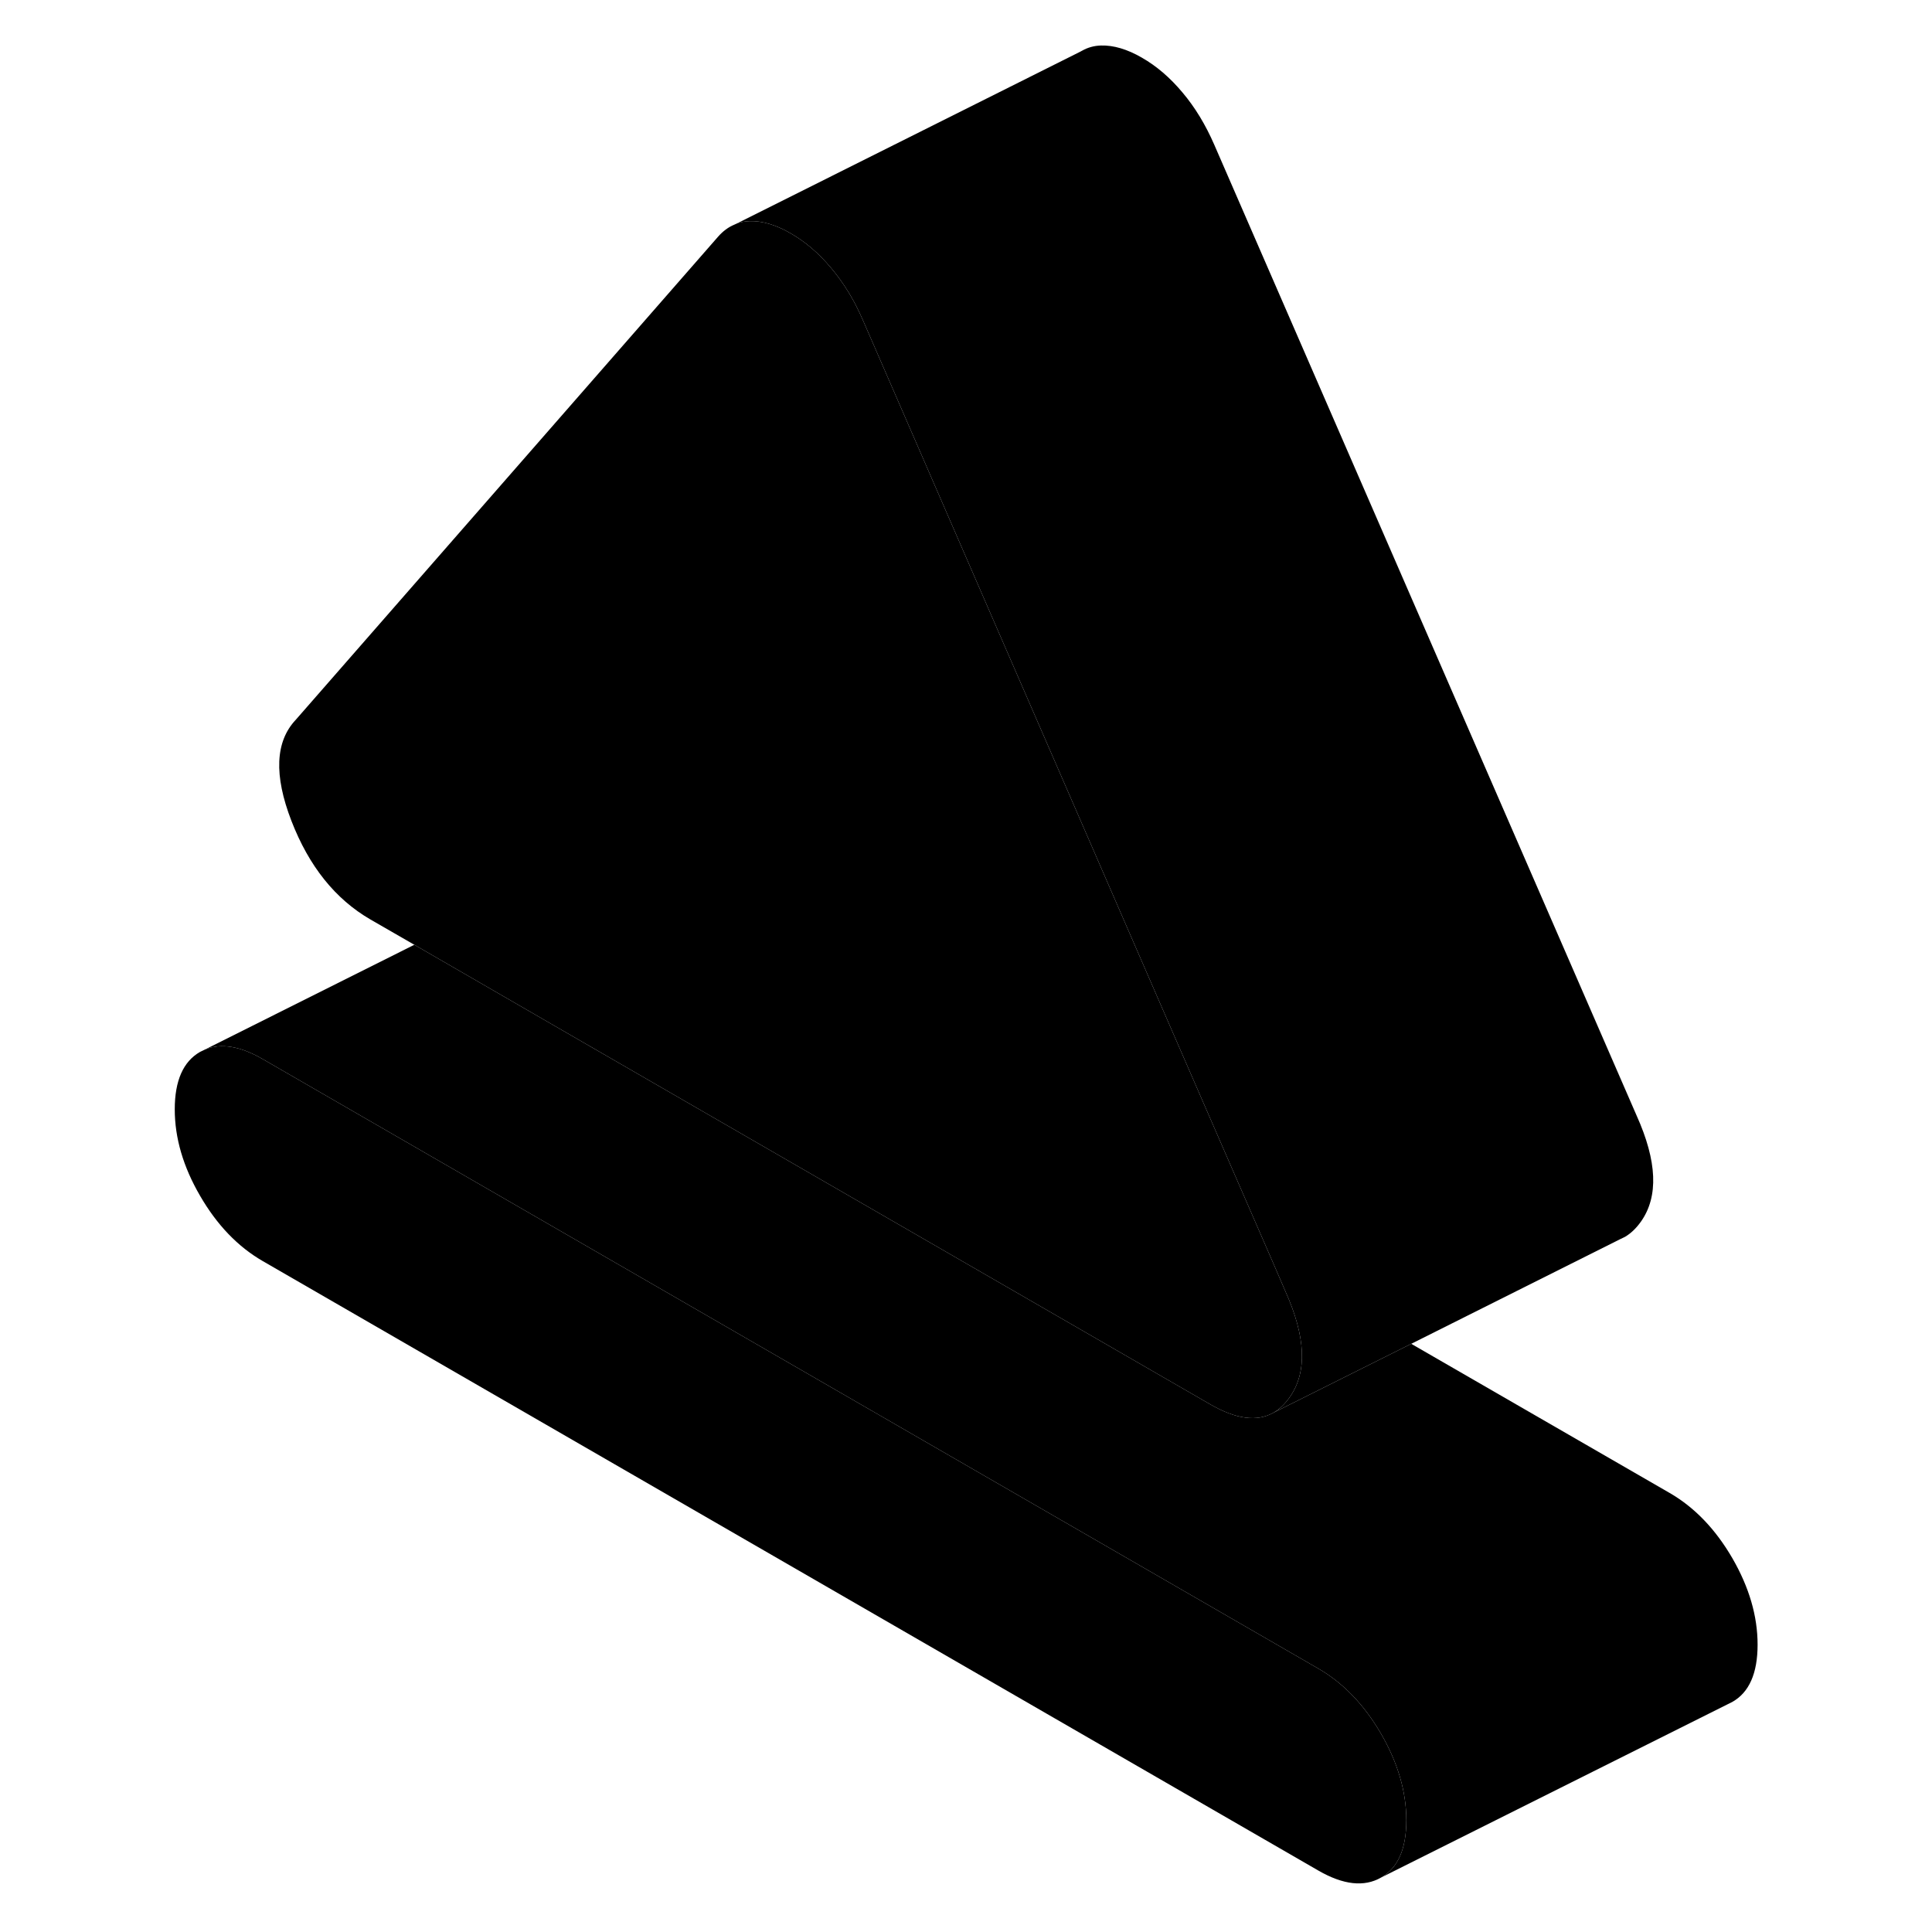 <svg width="48" height="48" viewBox="0 0 96 110" xmlns="http://www.w3.org/2000/svg" stroke-width="1px"
     stroke-linecap="round" stroke-linejoin="round">
    <path d="M73.07 103.641C73.07 105.271 72.59 106.361 71.63 106.901C70.67 107.451 69.48 107.321 68.06 106.501L7.96 71.801C6.54 70.981 5.35 69.741 4.39 68.081C3.43 66.431 2.95 64.791 2.95 63.161C2.95 61.531 3.43 60.441 4.39 59.891L4.68 59.751C5.59 59.381 6.68 59.561 7.96 60.301L68.06 95.001C69.48 95.821 70.67 97.061 71.63 98.711C72.59 100.371 73.07 102.011 73.07 103.641Z" class="pr-icon-iso-solid-stroke" stroke-linejoin="round"/>
    <path d="M66.43 79.551C66.15 79.951 65.84 80.241 65.49 80.441C64.56 80.961 63.38 80.801 61.93 79.971L24.6 58.421L16.59 53.791L14.09 52.351C12.09 51.191 10.59 49.321 9.59 46.731C8.59 44.141 8.67 42.221 9.84 40.981L33.88 13.481C34.16 13.161 34.47 12.931 34.81 12.791L34.94 12.731C35.17 12.641 35.42 12.601 35.69 12.591C36.4 12.571 37.18 12.801 38.01 13.281C38.85 13.761 39.62 14.421 40.33 15.271C40.85 15.891 41.32 16.591 41.73 17.381C41.87 17.661 42.01 17.951 42.14 18.251L58.84 56.641L65.52 71.981L66.18 73.511C67.35 76.111 67.44 78.121 66.43 79.551Z" class="pr-icon-iso-solid-stroke" stroke-linejoin="round"/>
    <path d="M86.43 69.551C86.16 69.931 85.86 70.221 85.52 70.421L85.21 70.571L73.35 76.511L65.49 80.441C65.84 80.241 66.15 79.951 66.43 79.551C67.44 78.121 67.35 76.111 66.18 73.511L65.52 71.981L58.84 56.641L42.14 18.251C42.01 17.951 41.87 17.661 41.73 17.381C41.32 16.591 40.85 15.891 40.33 15.271C39.62 14.421 38.85 13.761 38.01 13.281C37.18 12.801 36.4 12.571 35.69 12.591C35.42 12.601 35.17 12.641 34.94 12.731L54.49 2.951L54.62 2.881C54.94 2.701 55.3 2.601 55.69 2.591C56.4 2.571 57.18 2.801 58.01 3.281C58.85 3.761 59.62 4.421 60.33 5.271C61.04 6.111 61.64 7.101 62.14 8.251L86.18 63.511C87.35 66.111 87.44 68.121 86.43 69.551Z" class="pr-icon-iso-solid-stroke" stroke-linejoin="round"/>
    <path d="M85.64 70.361L85.519 70.421" class="pr-icon-iso-solid-stroke" stroke-linejoin="round"/>
    <path d="M65.49 80.441L64.891 80.741" class="pr-icon-iso-solid-stroke" stroke-linejoin="round"/>
    <path d="M93.07 93.641C93.07 95.271 92.59 96.361 91.63 96.901L71.63 106.901C72.59 106.361 73.07 105.271 73.07 103.641C73.07 102.011 72.59 100.371 71.63 98.711C70.67 97.061 69.48 95.821 68.06 95.001L7.96 60.301C6.68 59.561 5.59 59.381 4.68 59.751L16.59 53.791L24.6 58.421L61.93 79.971C63.38 80.801 64.559 80.961 65.49 80.441L73.35 76.511L88.06 85.001C89.48 85.821 90.67 87.061 91.63 88.711C92.59 90.371 93.07 92.011 93.07 93.641Z" class="pr-icon-iso-solid-stroke" stroke-linejoin="round"/>
</svg>